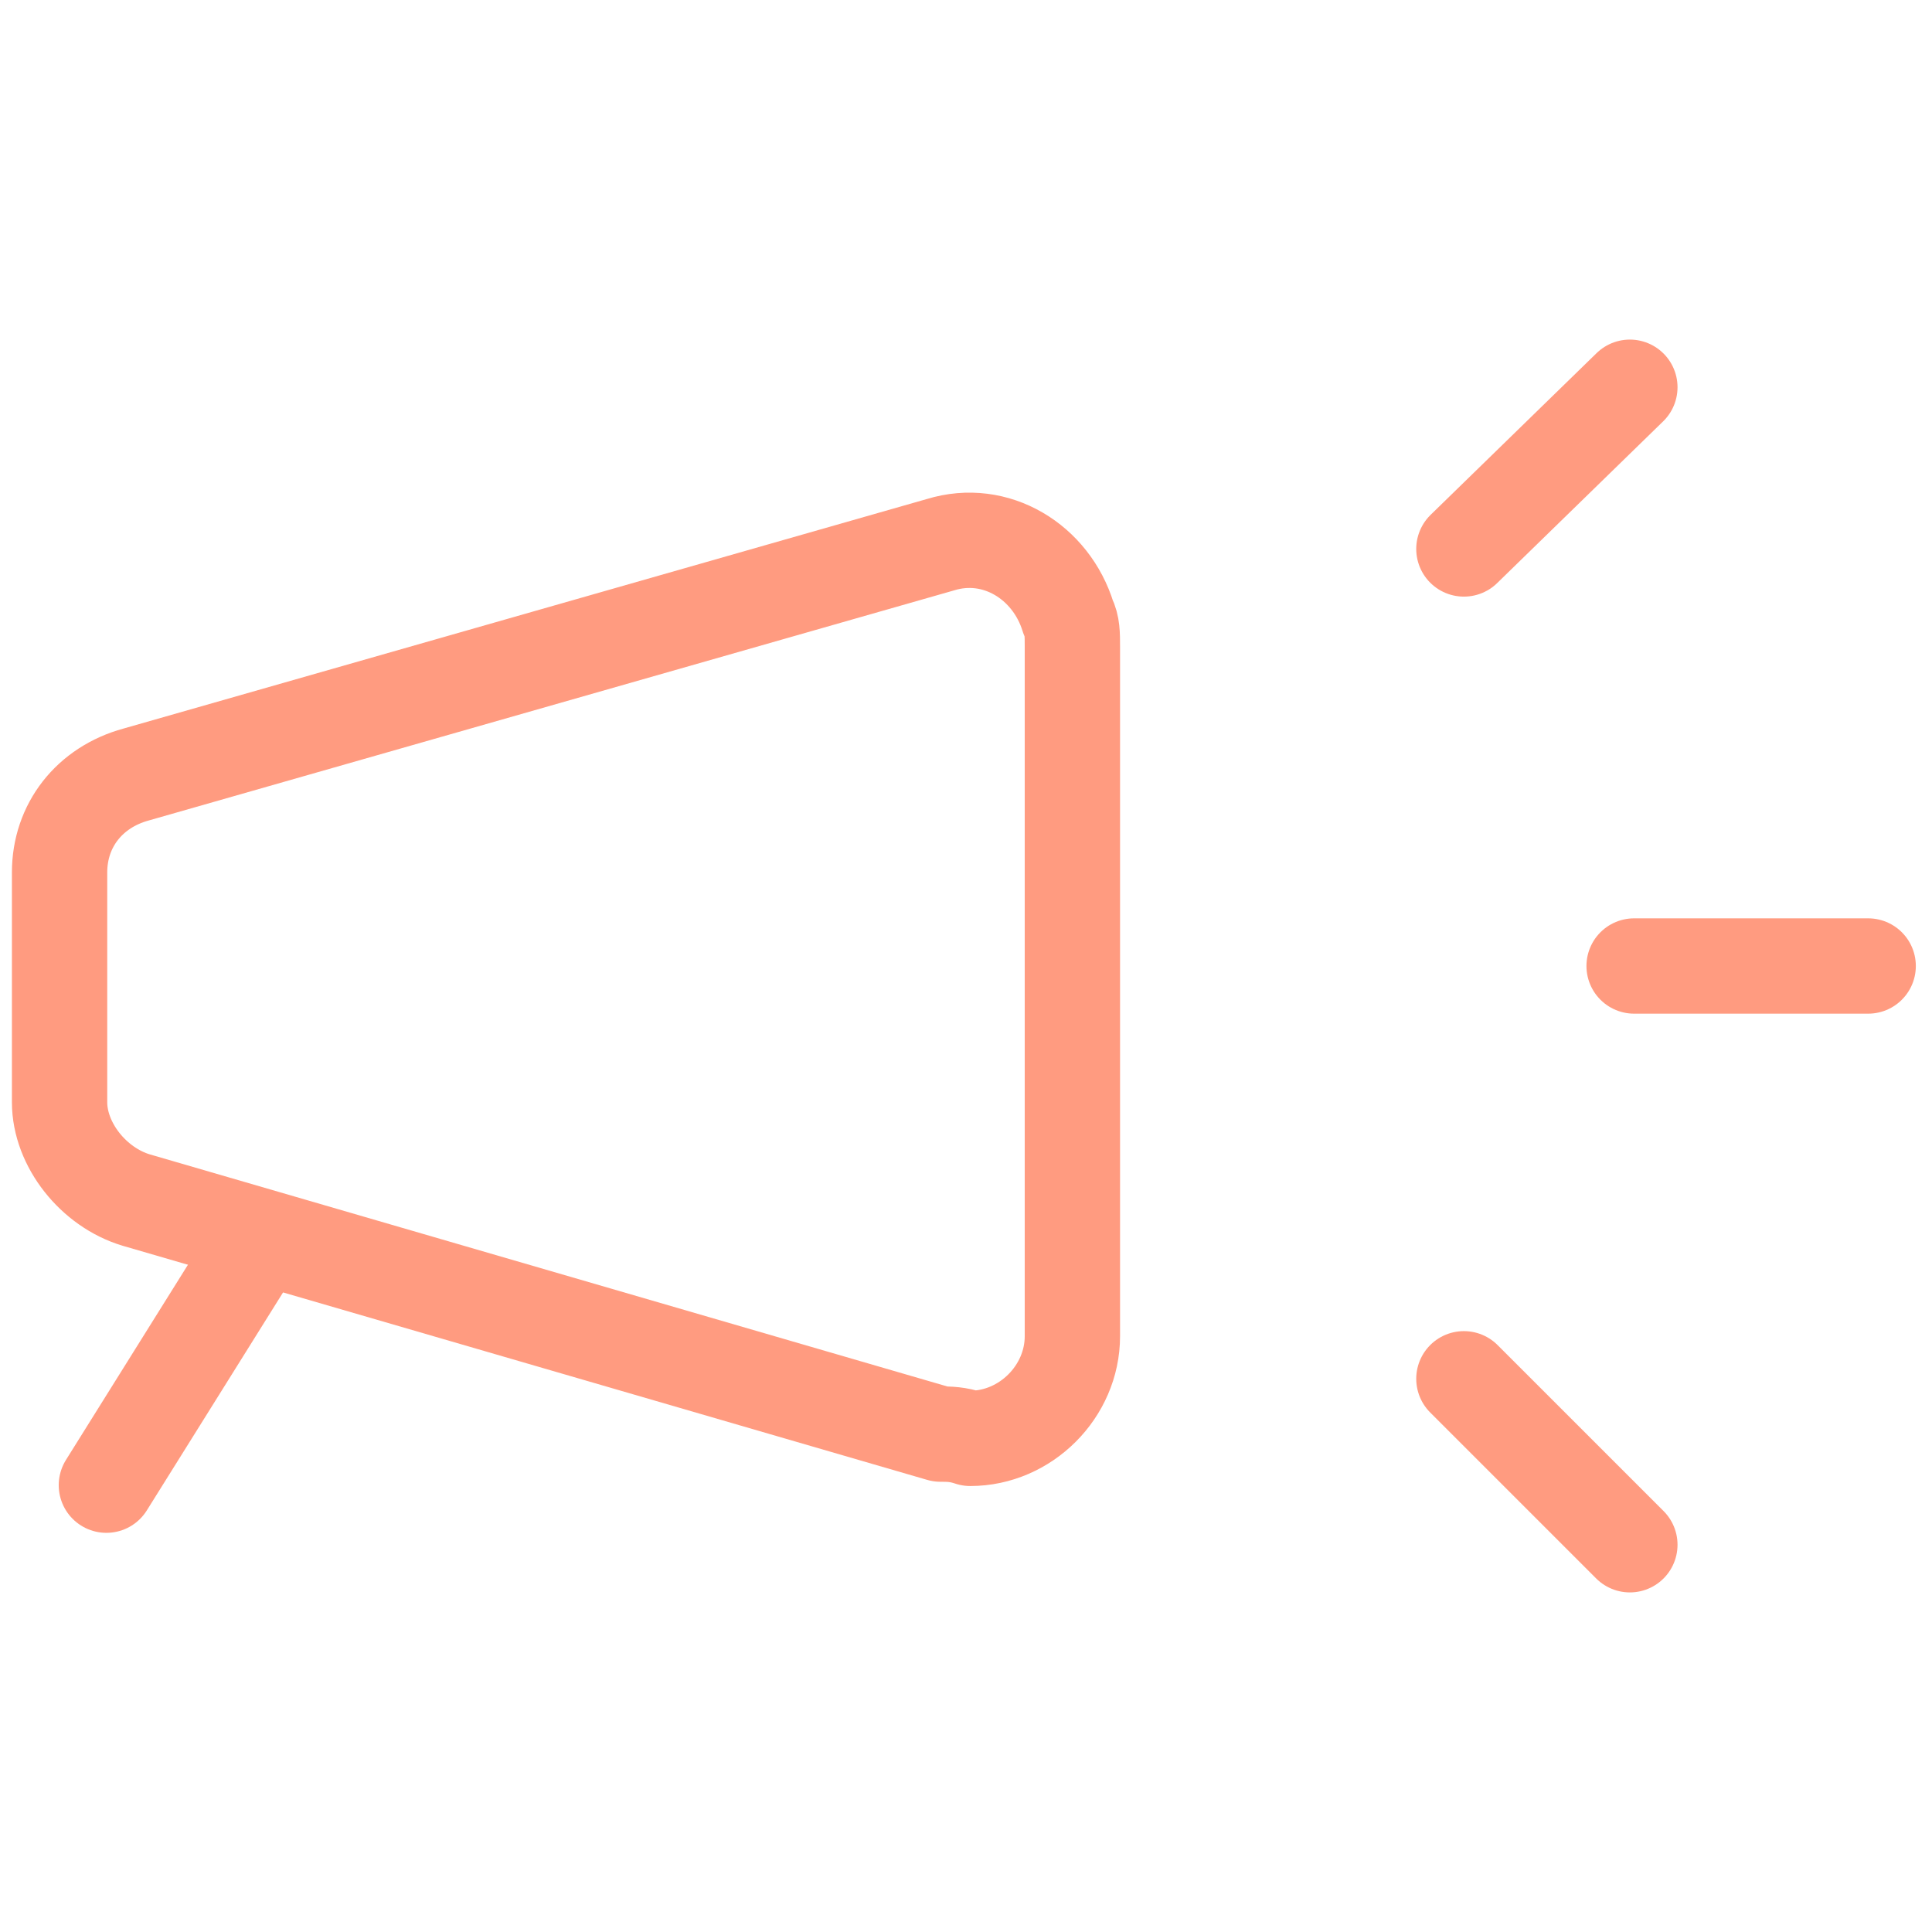 <?xml version='1.0' encoding='utf-8'?><svg version='1.1' id='Layer_1' xmlns='http://www.w3.org/2000/svg' xmlns:xlink='http://www.w3.org/1999/xlink' x='0px' y='0px' viewBox='0 0 45.4 45.4' enable-background='new 0 0 45.4 45.4' xml:space='preserve'><path id='Path_17' fill='none' stroke='#FF9B80' stroke-width='0.14em' stroke-linecap='round' stroke-linejoin='round' stroke-miterlimit='10' d=' M22.1,33.7L3.2,28.2c-1-0.3-1.8-1.3-1.8-2.3v-5.4c0-1.1,0.7-2,1.8-2.3l18.9-5.4c1.3-0.4,2.6,0.4,3,1.7c0.1,0.2,0.1,0.4,0.1,0.7v16.2 c0,1.3-1.1,2.4-2.4,2.4C22.5,33.7,22.3,33.7,22.1,33.7z'/><line id='Line_4' fill='none' stroke='#FF9B80' stroke-width='0.14em' stroke-linecap='round' stroke-linejoin='round' stroke-miterlimit='10' x1='6' y1='29.3' x2='2.5' y2='34.9'/><line id='Line_5' fill='none' stroke='#FF9B80' stroke-width='0.14em' stroke-linecap='round' stroke-linejoin='round' stroke-miterlimit='10' x1='38.4' y1='22.7' x2='43.9' y2='22.7'/><line id='Line_6' fill='none' stroke='#FF9B80' stroke-width='0.14em' stroke-linecap='round' stroke-linejoin='round' stroke-miterlimit='10' x1='34.4' y1='32.4' x2='38.3' y2='36.3'/><line id='Line_7' fill='none' stroke='#FF9B80' stroke-width='0.14em' stroke-linecap='round' stroke-linejoin='round' stroke-miterlimit='10' x1='38.3' y1='9.1' x2='34.4' y2='12.9'/></svg>
